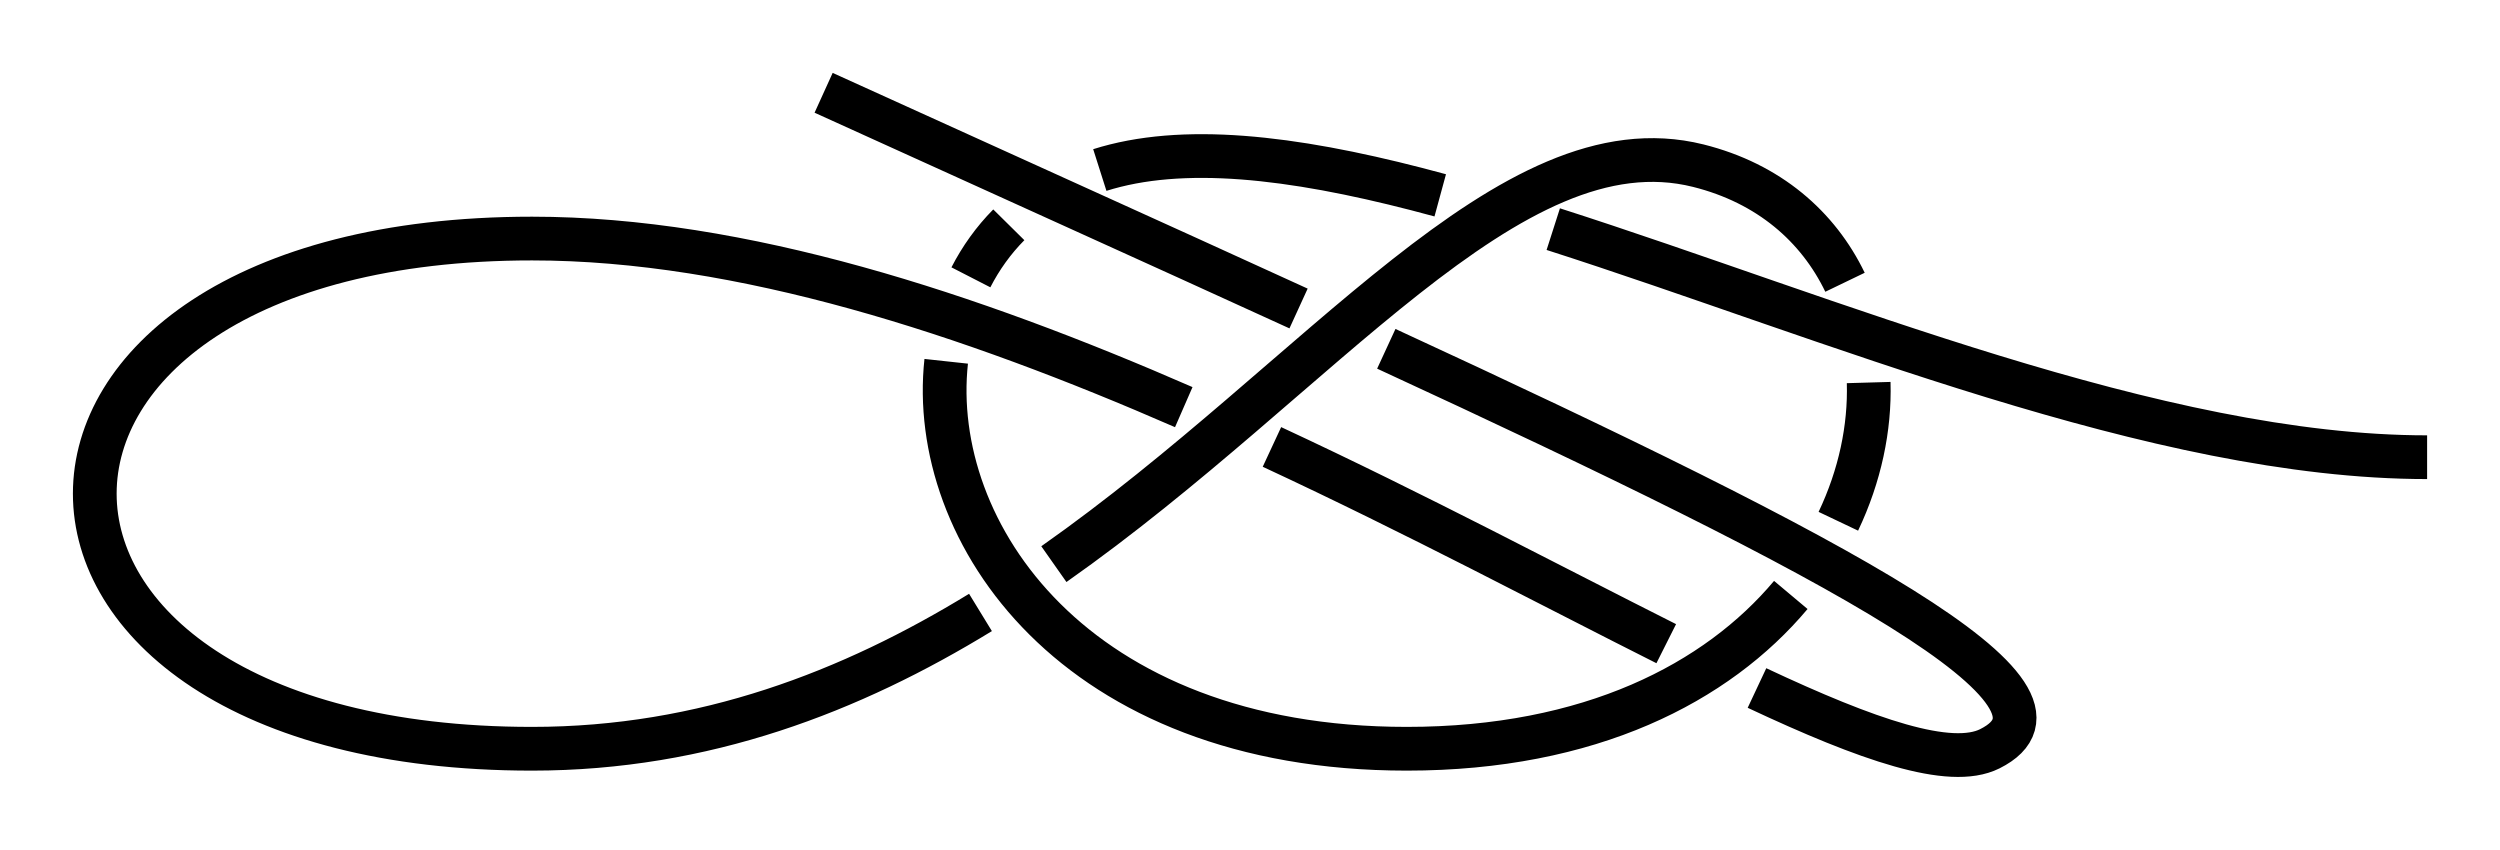 <?xml version="1.0" encoding="UTF-8" standalone="no"?>
<!-- Created with Inkscape (http://www.inkscape.org/) -->

<svg
   xmlns:dc="http://purl.org/dc/elements/1.1/"
   xmlns:cc="http://creativecommons.org/ns#"
   xmlns:rdf="http://www.w3.org/1999/02/22-rdf-syntax-ns#"
   xmlns:svg="http://www.w3.org/2000/svg"
   xmlns="http://www.w3.org/2000/svg"
   xmlns:sodipodi="http://sodipodi.sourceforge.net/DTD/sodipodi-0.dtd"
   xmlns:inkscape="http://www.inkscape.org/namespaces/inkscape"
   width="171.5"
   height="58.325"
   id="svg3080"
   version="1.1"
   inkscape:version="0.92.4 (unknown)"
   sodipodi:docname="decorative_loop_that_starts_with_an_Overhand_Knot.svg">
  <defs
     id="defs3082">
    <marker
       inkscape:stockid="Arrow2Mend"
       orient="auto"
       refY="0"
       refX="0"
       id="Arrow2Mend"
       style="overflow:visible"
       inkscape:isstock="true">
      <path
         id="path908"
         style="fill:#fe0000;fill-opacity:1;fill-rule:evenodd;stroke:#fe0000;stroke-width:0.625;stroke-linejoin:round;stroke-opacity:1"
         d="M 8.719,4.034 -2.207,0.016 8.719,-4.002 c -1.745,2.372 -1.735,5.617 -6e-7,8.035 z"
         transform="scale(-0.6)"
         inkscape:connector-curvature="0" />
    </marker>
    <marker
       inkscape:stockid="Arrow2Lend"
       orient="auto"
       refY="0"
       refX="0"
       id="Arrow2Lend"
       style="overflow:visible"
       inkscape:isstock="true">
      <path
         id="path902"
         style="fill:#fe0000;fill-opacity:1;fill-rule:evenodd;stroke:#fe0000;stroke-width:0.625;stroke-linejoin:round;stroke-opacity:1"
         d="M 8.719,4.034 -2.207,0.016 8.719,-4.002 c -1.745,2.372 -1.735,5.617 -6e-7,8.035 z"
         transform="matrix(-1.1,0,0,-1.1,-1.1,0)"
         inkscape:connector-curvature="0" />
    </marker>
    <marker
       inkscape:stockid="Arrow1Lstart"
       orient="auto"
       refY="0"
       refX="0"
       id="Arrow1Lstart"
       style="overflow:visible"
       inkscape:isstock="true">
      <path
         id="path881"
         d="M 0,0 5,-5 -12.5,0 5,5 Z"
         style="fill:#fe0000;fill-opacity:1;fill-rule:evenodd;stroke:#fe0000;stroke-width:1pt;stroke-opacity:1"
         transform="matrix(0.8,0,0,0.8,10,0)"
         inkscape:connector-curvature="0" />
    </marker>
    <inkscape:path-effect
       effect="knot"
       id="path-effect840"
       is_visible="true"
       interruption_width="3"
       prop_to_stroke_width="false"
       add_stroke_width="true"
       add_other_stroke_width="false"
       switcher_size="15"
       crossing_points_vector="451.996 | 803.107 | 0 | 0 | 1 | 8 | 0.238 | 3.613 | 1 | 484.551 | 818.944 | 0 | 0 | 2 | 11 | 0.546 | 4.593 | 1 | 431.737 | 793.884 | 0 | 0 | 0 | 15 | 0.096 | 5.913 | -1 | 444.15 | 809.845 | 0 | 0 | 4 | 7 | 1.615 | 3.503 | -1 | 477.298 | 826.255 | 0 | 0 | 3 | 12 | 1.307 | 4.747 | 1 | 425.398 | 802.382 | 0 | 0 | 5 | 14 | 1.767 | 5.708 | 1 | 429.71 | 820.959 | 0 | 0 | 6 | 13 | 3.325 | 5.368 | 1 | 462.631 | 795.093 | 0 | 0 | 9 | 16 | 3.774 | 6.341 | 1 | 487.695 | 803.508 | 0 | 0 | 10 | 17 | 4.314 | 6.602 | 1" />
    <filter
       id="filter3111"
       inkscape:label="Outline, double"
       inkscape:menu="Morphology"
       inkscape:menu-tooltip="Draws a smooth line inside colorized with the color it overlays"
       style="color-interpolation-filters:sRGB">
      <feGaussianBlur
         id="feGaussianBlur3113"
         stdDeviation="3"
         in="SourceAlpha"
         result="result1" />
      <feComposite
         id="feComposite3115"
         in2="result1"
         operator="arithmetic"
         k2="3.2"
         k1="-1"
         k4="-2"
         result="result3"
         k3="0" />
      <feColorMatrix
         id="feColorMatrix3117"
         values="0 0 0 0 0 0 1 0 0 0 0 0 1 0 0 0 0 0 10 0 "
         result="result2" />
      <feComposite
         id="feComposite3119"
         in2="result2"
         result="fbSourceGraphic"
         in="SourceGraphic"
         operator="out" />
      <feGaussianBlur
         id="feGaussianBlur3121"
         in="fbSourceGraphic"
         stdDeviation="0.5"
         result="result4" />
      <feComposite
         id="feComposite3123"
         in2="result4"
         operator="xor"
         in="result4"
         result="result5" />
      <feBlend
         id="feBlend3125"
         in2="result5"
         result="result6"
         mode="darken"
         in="result5" />
      <feBlend
         id="feBlend3127"
         in2="result6"
         in="result6"
         mode="darken" />
    </filter>
    <inkscape:path-effect
       effect="knot"
       id="path-effect840-2"
       is_visible="true"
       interruption_width="3"
       prop_to_stroke_width="false"
       add_stroke_width="true"
       add_other_stroke_width="false"
       switcher_size="15"
       crossing_points_vector="403.24 | 875.245 | 0 | 0 | 0 | 3 | 0.306 | 3.791 | -1 | 434.69 | 856.186 | 0 | 0 | 1 | 4 | 0.647 | 5.637 | 1 | 461.395 | 867.498 | 0 | 0 | 2 | 5 | 2.014 | 6.336 | 1" />
    <marker
       inkscape:stockid="Arrow2Mend"
       orient="auto"
       refY="0"
       refX="0"
       id="Arrow2Mend-2"
       style="overflow:visible">
      <path
         id="path3886"
         style="fill-rule:evenodd;stroke-width:0.625;stroke-linejoin:round"
         d="M 8.719,4.034 -2.207,0.016 8.719,-4.002 c -1.745,2.372 -1.735,5.617 -6e-7,8.035 z"
         transform="scale(-0.6)"
         inkscape:connector-curvature="0" />
    </marker>
    <marker
       inkscape:stockid="Arrow2Mend"
       orient="auto"
       refY="0"
       refX="0"
       id="marker910"
       style="overflow:visible">
      <path
         id="path908-3"
         style="fill-rule:evenodd;stroke-width:0.625;stroke-linejoin:round"
         d="M 8.719,4.034 -2.207,0.016 8.719,-4.002 c -1.745,2.372 -1.735,5.617 -6e-7,8.035 z"
         transform="scale(-0.6)"
         inkscape:connector-curvature="0" />
    </marker>
    <marker
       inkscape:stockid="Arrow2Mend"
       orient="auto"
       refY="0"
       refX="0"
       id="marker914"
       style="overflow:visible">
      <path
         id="path912"
         style="fill-rule:evenodd;stroke-width:0.625;stroke-linejoin:round"
         d="M 8.719,4.034 -2.207,0.016 8.719,-4.002 c -1.745,2.372 -1.735,5.617 -6e-7,8.035 z"
         transform="scale(-0.6)"
         inkscape:connector-curvature="0" />
    </marker>
    <marker
       inkscape:stockid="Arrow2Mend"
       orient="auto"
       refY="0"
       refX="0"
       id="marker918"
       style="overflow:visible">
      <path
         id="path916"
         style="fill-rule:evenodd;stroke-width:0.625;stroke-linejoin:round"
         d="M 8.719,4.034 -2.207,0.016 8.719,-4.002 c -1.745,2.372 -1.735,5.617 -6e-7,8.035 z"
         transform="scale(-0.6)"
         inkscape:connector-curvature="0" />
    </marker>
    <marker
       inkscape:stockid="Arrow2Mend"
       orient="auto"
       refY="0"
       refX="0"
       id="marker922"
       style="overflow:visible">
      <path
         id="path920"
         style="fill-rule:evenodd;stroke-width:0.625;stroke-linejoin:round"
         d="M 8.719,4.034 -2.207,0.016 8.719,-4.002 c -1.745,2.372 -1.735,5.617 -6e-7,8.035 z"
         transform="scale(-0.6)"
         inkscape:connector-curvature="0" />
    </marker>
    <marker
       inkscape:stockid="Arrow2Mend"
       orient="auto"
       refY="0"
       refX="0"
       id="marker926"
       style="overflow:visible">
      <path
         id="path924"
         style="fill-rule:evenodd;stroke-width:0.625;stroke-linejoin:round"
         d="M 8.719,4.034 -2.207,0.016 8.719,-4.002 c -1.745,2.372 -1.735,5.617 -6e-7,8.035 z"
         transform="scale(-0.6)"
         inkscape:connector-curvature="0" />
    </marker>
    <inkscape:path-effect
       effect="knot"
       id="path-effect840-23"
       is_visible="true"
       interruption_width="3"
       prop_to_stroke_width="false"
       add_stroke_width="true"
       add_other_stroke_width="false"
       switcher_size="15"
       crossing_points_vector="485.939 | 871.755 | 0 | 0 | 0 | 5 | 0.281 | 2.281 | -1 | 468.477 | 880.275 | 0 | 0 | 1 | 8 | 0.523 | 3.477 | -1 | 460.832 | 889.345 | 0 | 0 | 2 | 17 | 0.801 | 8.361 | 1 | 456.222 | 871.495 | 0 | 0 | 4 | 9 | 1.727 | 3.727 | -1 | 450.242 | 882.044 | 0 | 0 | 3 | 16 | 1.43 | 7.96 | 1 | 482.565 | 891.816 | 0 | 0 | 6 | 13 | 2.96 | 6.43 | 1 | 471.938 | 884.269 | 0 | 0 | 7 | 12 | 3.368 | 5.811 | 1 | 450.052 | 904.469 | 0 | 0 | 10 | 15 | 5.194 | 7.194 | -1 | 465.808 | 893.584 | 0 | 0 | 11 | 18 | 5.523 | 8.477 | -1 | 478.844 | 900.2 | 0 | 0 | 14 | 19 | 6.659 | 8.659 | -1" />
    <inkscape:path-effect
       effect="knot"
       id="path-effect840-237"
       is_visible="true"
       interruption_width="3"
       prop_to_stroke_width="false"
       add_stroke_width="true"
       add_other_stroke_width="false"
       switcher_size="15"
       crossing_points_vector="453.546 | 801.433 | 0 | 0 | 1 | 8 | 0.275 | 3.635 | 1 | 486.255 | 816.059 | 0 | 0 | 2 | 11 | 0.623 | 4.535 | 1 | 435.239 | 792.391 | 0 | 0 | 0 | 15 | 0.133 | 5.973 | -1 | 447.105 | 806.967 | 0 | 0 | 4 | 7 | 1.603 | 3.543 | -1 | 480.469 | 823.929 | 0 | 0 | 3 | 12 | 1.296 | 4.689 | 1 | 428.823 | 799.039 | 0 | 0 | 5 | 14 | 1.745 | 5.777 | 1 | 430.506 | 820.239 | 0 | 0 | 6 | 13 | 3.333 | 5.382 | 1 | 460.223 | 796.29 | 0 | 0 | 9 | 16 | 3.736 | 6.383 | 1 | 488.001 | 806.107 | 0 | 0 | 10 | 17 | 4.355 | 6.682 | 1" />
  </defs>
  <sodipodi:namedview
     id="base"
     pagecolor="#ffffff"
     bordercolor="#666666"
     borderopacity="1.0"
     inkscape:pageopacity="0.0"
     inkscape:pageshadow="2"
     inkscape:zoom="5.6"
     inkscape:cx="88.051989"
     inkscape:cy="3.1281563"
     inkscape:document-units="px"
     inkscape:current-layer="layer1"
     showgrid="true"
     inkscape:object-paths="false"
     inkscape:window-width="1920"
     inkscape:window-height="1015"
     inkscape:window-x="0"
     inkscape:window-y="36"
     inkscape:window-maximized="1"
     inkscape:showpageshadow="false"
     fit-margin-top="5"
     fit-margin-left="5"
     fit-margin-right="5"
     fit-margin-bottom="5"
     inkscape:snap-intersection-paths="false"
     inkscape:snap-midpoints="false"
     inkscape:snap-smooth-nodes="false"
     inkscape:object-nodes="true">
    <inkscape:grid
       type="xygrid"
       id="grid838"
       originx="-53.5"
       originy="96.96" />
  </sodipodi:namedview>
  <g
     inkscape:label="Layer 1"
     inkscape:groupmode="layer"
     id="layer1"
     transform="translate(-359.903,-780.564)">
    <path
       style="fill:none;fill-rule:evenodd;stroke:#000000;stroke-width:3;stroke-linecap:butt;stroke-linejoin:miter;stroke-miterlimit:4;stroke-dasharray:none;stroke-opacity:1"
       d="m 416.403,786.93 c 11.877,5.399 22.821,10.331 32.581,14.797 m 6.019,2.765 c 31.629,14.599 48.785,23.745 41.4,27.438 -2.713,1.356 -8.369,-0.599 -15.971,-4.169 m -6.225,-3.041 c -7.847,-3.942 -17.122,-8.88 -27.049,-13.496 m -6.049,-2.73 c -14.645,-6.392 -30.322,-11.565 -44.705,-11.565 -40,0 -40,35 0,35 11.83,0 21.911,-3.936 30.76,-9.351 m 5.034,-3.314 c 18.341,-12.894 31.274,-30.568 44.206,-27.335 4.848,1.212 8.228,4.187 10.066,7.999 m 1.624,6.879 c 0.089,3.117 -0.597,6.395 -2.081,9.516 m -3.261,5.055 c -5.06,6.027 -13.766,10.551 -26.349,10.551 -22.794,0 -32.864,-14.845 -31.591,-26.58 m 1.694,-5.76 c 0.678,-1.321 1.546,-2.536 2.601,-3.603 m 6.243,-3.758 c 0.343,-0.109 0.694,-0.208 1.054,-0.298 5.934,-1.483 13.628,-0.326 22.299,2.035 m 7.754,2.318 c 19.086,6.115 41.423,15.646 59.946,15.646"
       id="path831"
       inkscape:connector-curvature="0"
       sodipodi:nodetypes="czzzzzzc"
       inkscape:path-effect="#path-effect840"
       inkscape:original-d="m 416.40334,786.92967 c 55,25 90,40 80,45 -10,5 -60,-35 -100,-35 -40,0 -40,35 0,35 40,0 60,-45 80,-40 20,5 15,40 -20,40 -35,0 -40,-35 -20,-40 20,-5 60,20 90,20" />
  </g>
</svg>
